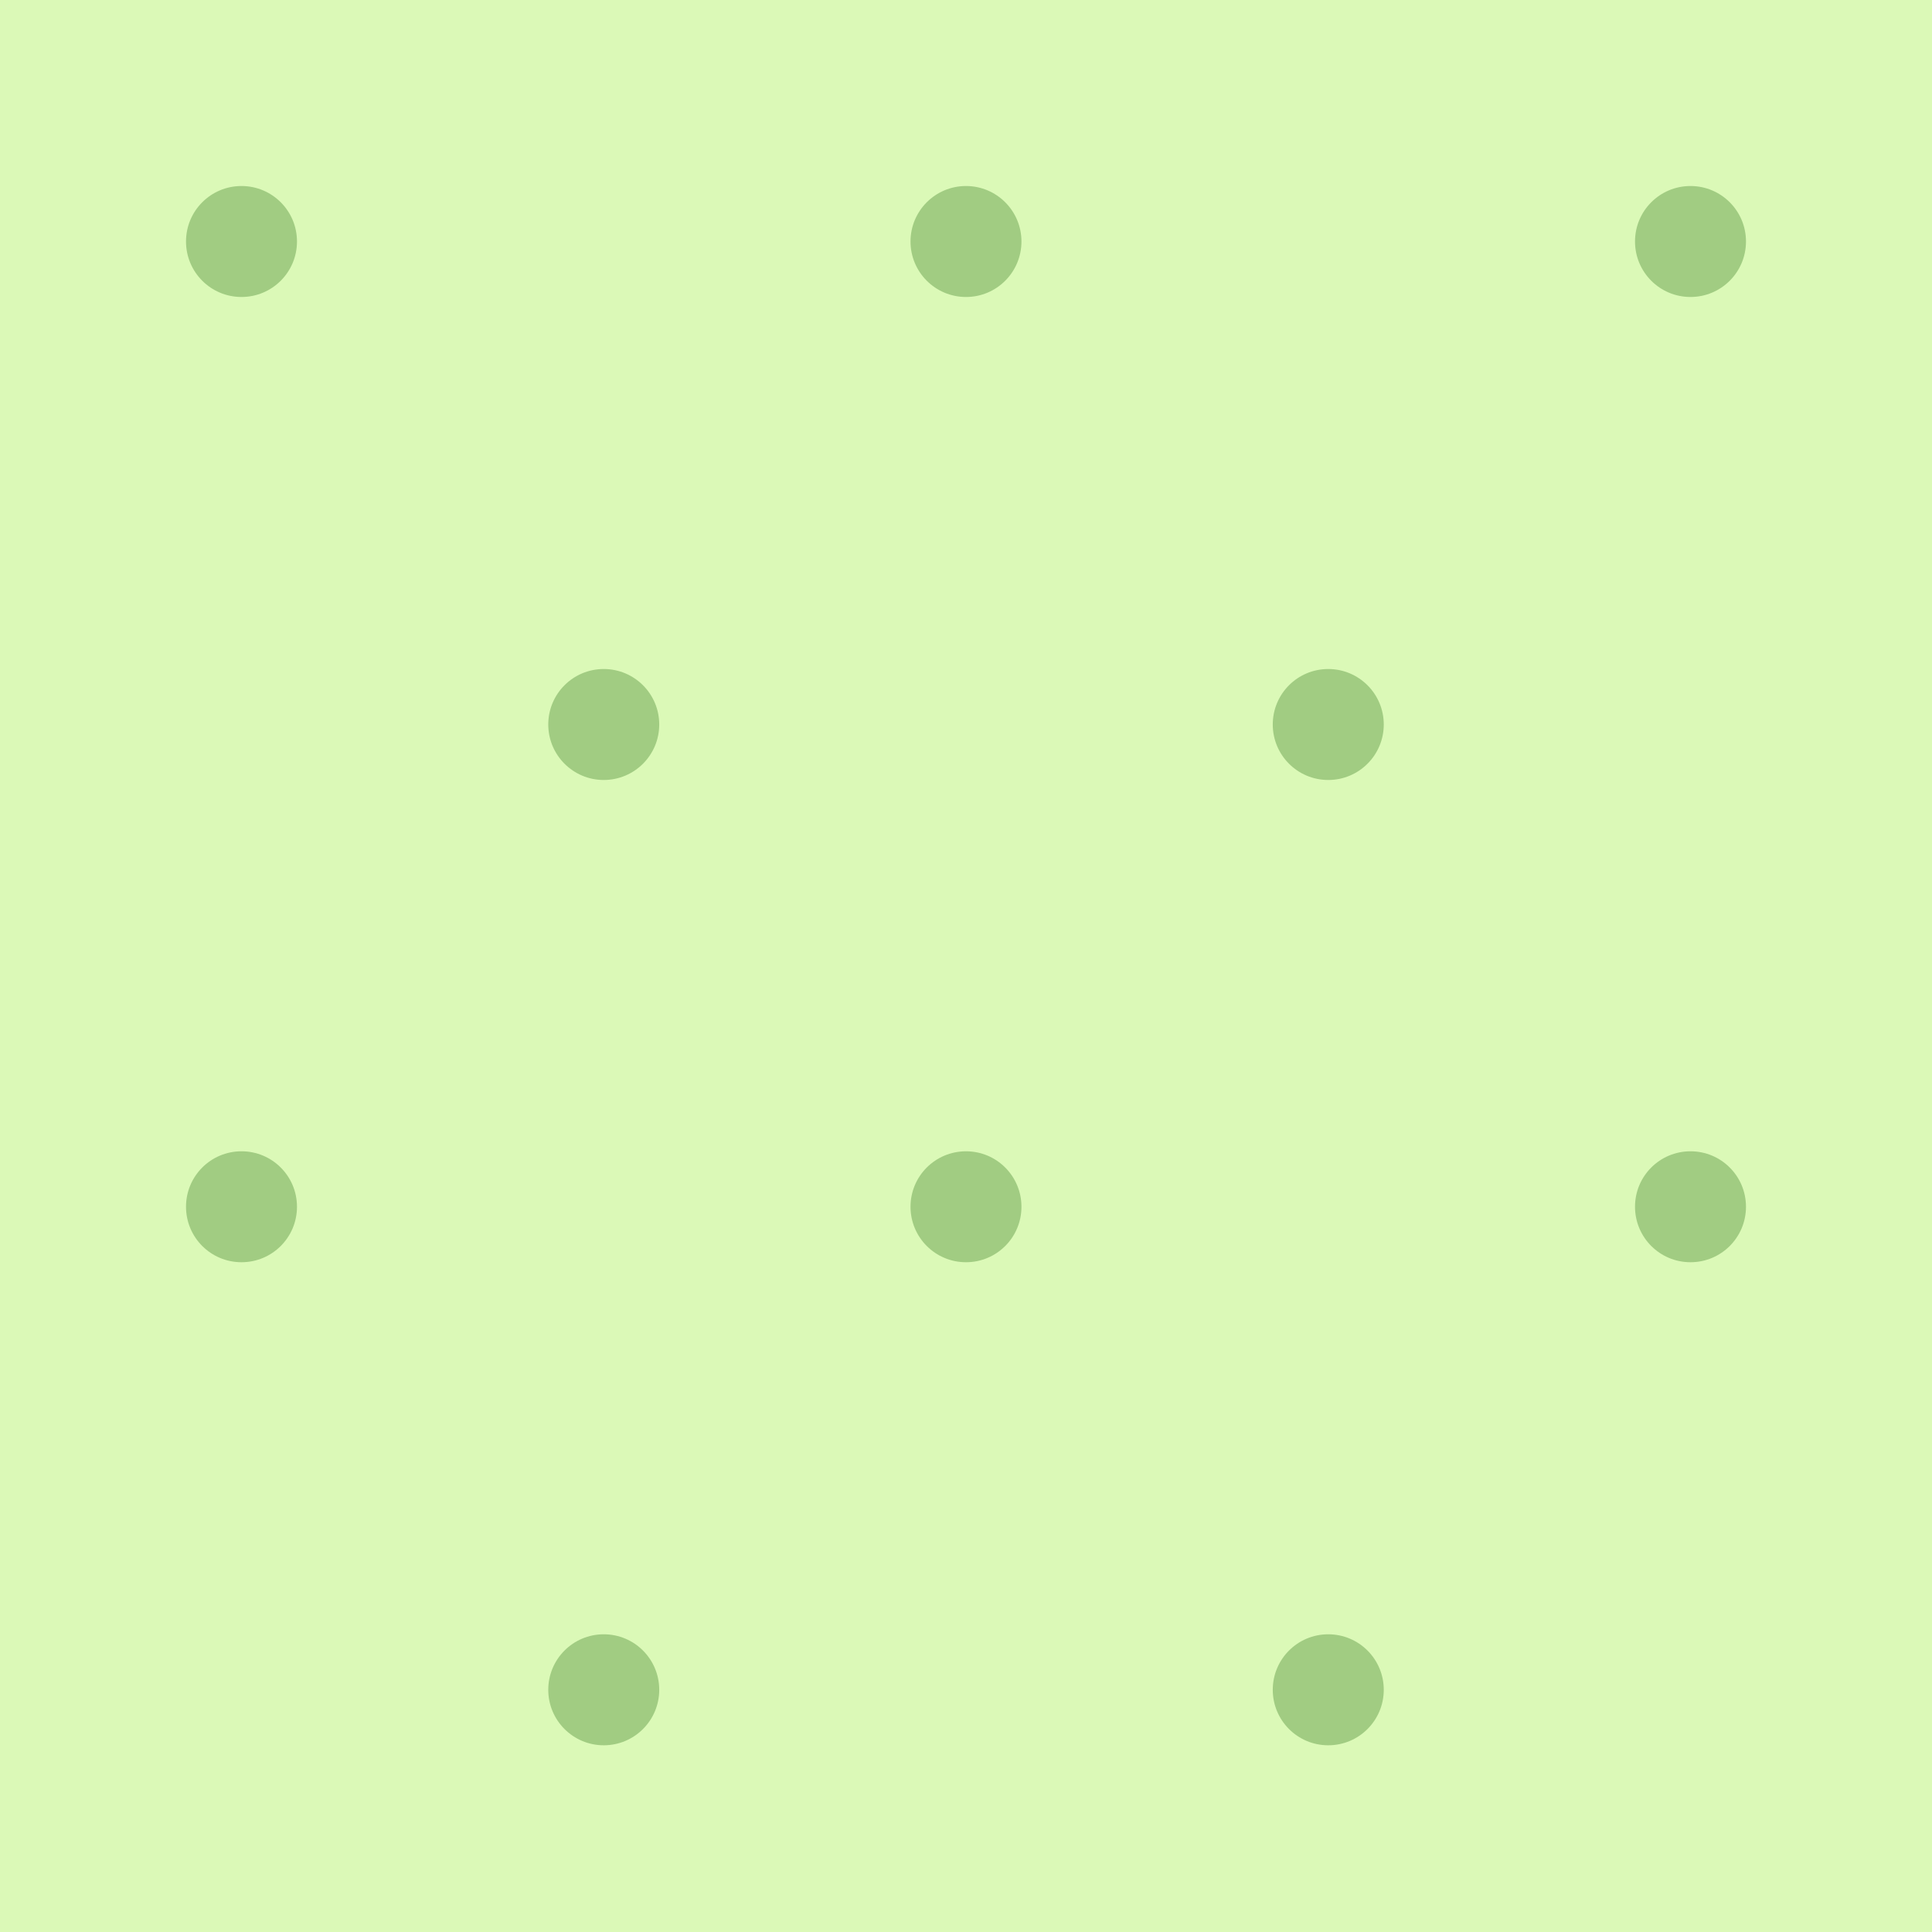 <?xml version="1.0" encoding="utf-8"?>
<!-- Generator: Adobe Illustrator 16.0.0, SVG Export Plug-In . SVG Version: 6.00 Build 0)  -->
<!DOCTYPE svg PUBLIC "-//W3C//DTD SVG 1.1//EN" "http://www.w3.org/Graphics/SVG/1.1/DTD/svg11.dtd">
<svg version="1.1" id="Layer_1" xmlns="http://www.w3.org/2000/svg" xmlns:xlink="http://www.w3.org/1999/xlink" x="0px" y="0px"
	 width="64px" height="64px" viewBox="0 0 64 64" enable-background="new 0 0 64 64" xml:space="preserve">
<rect fill-rule="evenodd" clip-rule="evenodd" fill="#DBF9B7" width="64" height="64"/>
<path fill-rule="evenodd" clip-rule="evenodd" fill="#A1CC82" d="M20,22.162c1.016,0,1.838,0.823,1.838,1.838
	c0,1.015-0.823,1.838-1.838,1.838S18.162,25.015,18.162,24C18.162,22.984,18.984,22.162,20,22.162"/>
<path fill-rule="evenodd" clip-rule="evenodd" fill="#A1CC82" d="M44,22.162c1.016,0,1.839,0.823,1.839,1.838
	c0,1.015-0.823,1.838-1.839,1.838S42.162,25.015,42.162,24C42.162,22.984,42.984,22.162,44,22.162"/>
<path fill-rule="evenodd" clip-rule="evenodd" fill="#A1CC82" d="M32,6.162c1.015,0,1.837,0.823,1.837,1.838S33.016,9.838,32,9.838
	c-1.016,0-1.838-0.823-1.838-1.838S30.985,6.162,32,6.162"/>
<path fill-rule="evenodd" clip-rule="evenodd" fill="#A1CC82" d="M56,6.162c1.016,0,1.838,0.823,1.838,1.838S57.016,9.838,56,9.838
	S54.162,9.016,54.162,8S54.984,6.162,56,6.162"/>
<path fill-rule="evenodd" clip-rule="evenodd" fill="#A1CC82" d="M8,6.162c1.016,0,1.838,0.823,1.838,1.838S9.016,9.838,8,9.838
	S6.162,9.016,6.162,8S6.984,6.162,8,6.162"/>
<path fill-rule="evenodd" clip-rule="evenodd" fill="#A1CC82" d="M20,54.138c1.016,0,1.838,0.823,1.838,1.839
	c0,1.015-0.823,1.838-1.838,1.838s-1.838-0.823-1.838-1.838C18.162,54.961,18.984,54.138,20,54.138"/>
<path fill-rule="evenodd" clip-rule="evenodd" fill="#A1CC82" d="M44,54.138c1.016,0,1.839,0.823,1.839,1.839
	c0,1.015-0.823,1.838-1.839,1.838s-1.838-0.823-1.838-1.838C42.162,54.961,42.984,54.138,44,54.138"/>
<path fill-rule="evenodd" clip-rule="evenodd" fill="#A1CC82" d="M32,38.138c1.015,0,1.837,0.822,1.837,1.838
	S33.016,41.813,32,41.813c-1.016,0-1.838-0.822-1.838-1.838S30.985,38.138,32,38.138"/>
<path fill-rule="evenodd" clip-rule="evenodd" fill="#A1CC82" d="M56,38.138c1.016,0,1.838,0.822,1.838,1.838
	S57.016,41.813,56,41.813s-1.838-0.822-1.838-1.838S54.984,38.138,56,38.138"/>
<path fill-rule="evenodd" clip-rule="evenodd" fill="#A1CC82" d="M8,38.138c1.016,0,1.838,0.822,1.838,1.838S9.016,41.813,8,41.813
	s-1.838-0.822-1.838-1.838S6.984,38.138,8,38.138"/>
</svg>
